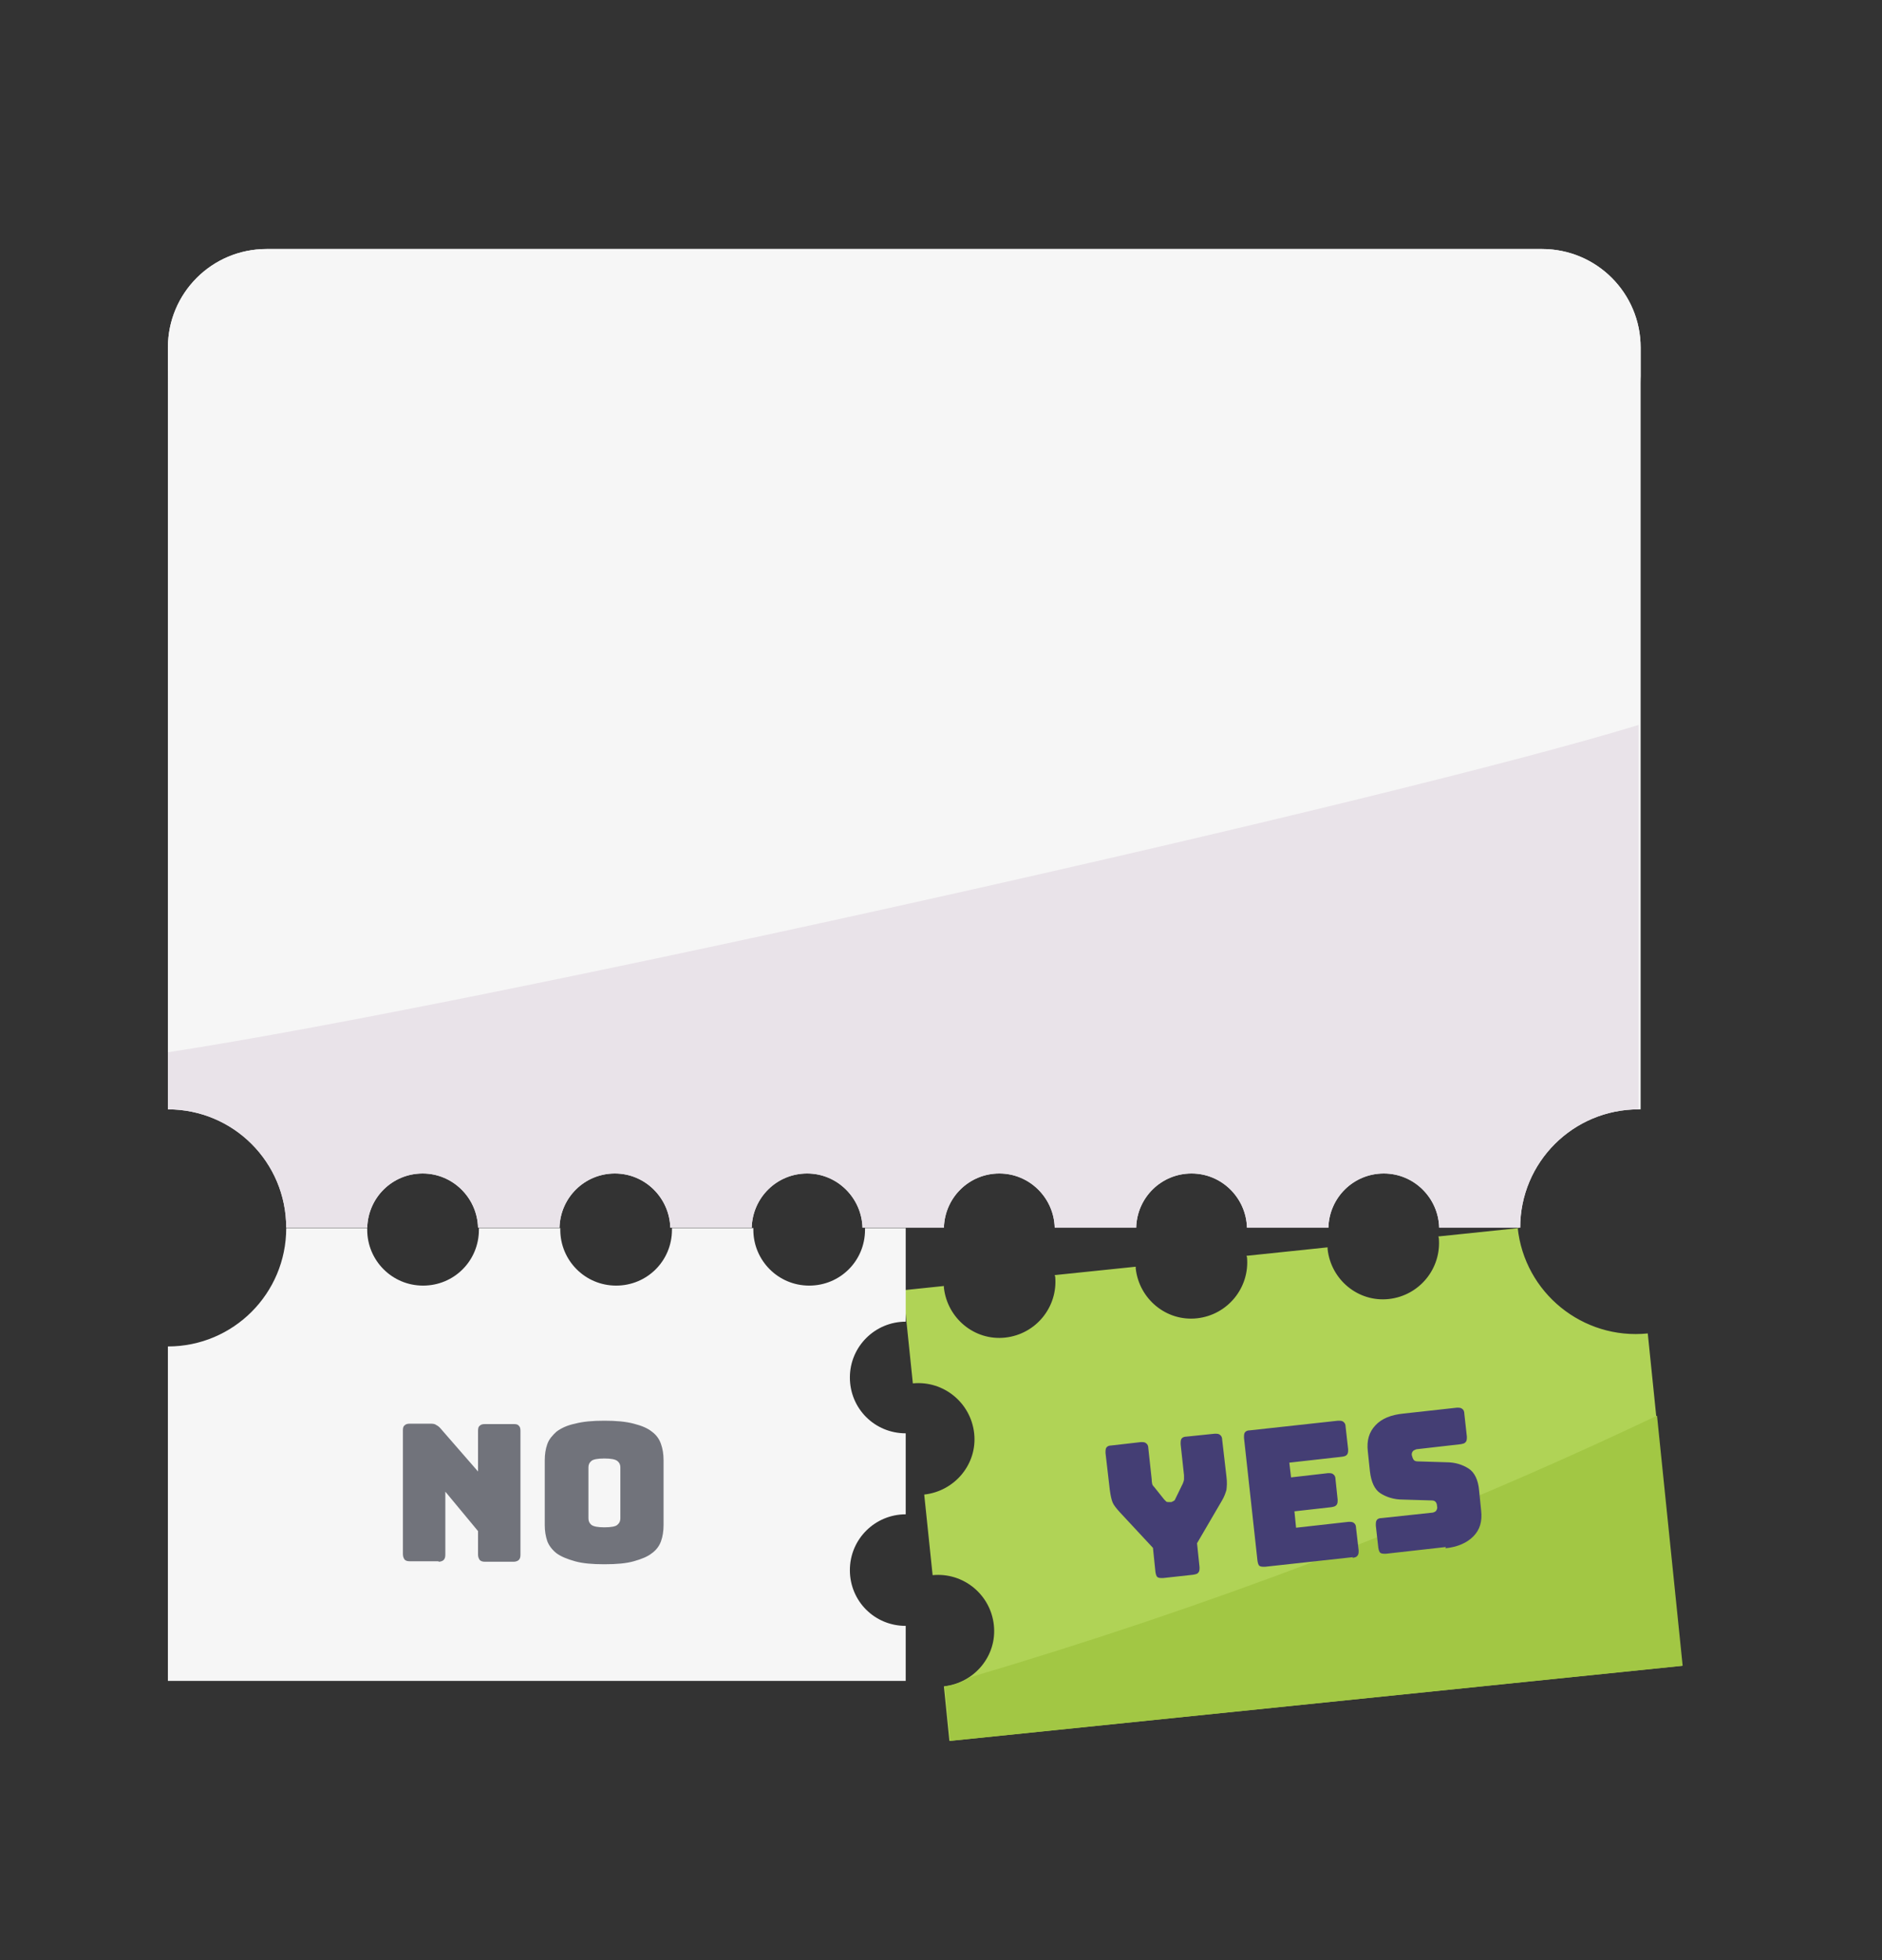 <svg width="24" height="25" viewBox="0 0 24 25" fill="none" xmlns="http://www.w3.org/2000/svg">
<rect x="0" y="0" width="24" height="25" fill="#333333" stroke="none"/>
<path d="M20.922 14.149V4.434C20.922 3.738 20.36 3.176 19.665 3.176H3.399C2.703 3.176 2.141 3.738 2.141 4.434V14.149C2.976 14.149 3.65 14.823 3.65 15.658H4.683C4.694 15.273 5.004 14.967 5.39 14.967C5.775 14.967 6.086 15.278 6.096 15.658H7.135C7.145 15.273 7.456 14.967 7.841 14.967C8.227 14.967 8.537 15.278 8.548 15.658H9.586C9.597 15.273 9.907 14.967 10.293 14.967C10.678 14.967 10.988 15.278 10.999 15.658H12.037C12.048 15.273 12.359 14.967 12.744 14.967C13.129 14.967 13.44 15.278 13.45 15.658H14.489C14.499 15.273 14.81 14.967 15.195 14.967C15.581 14.967 15.891 15.278 15.902 15.658H16.94C16.951 15.273 17.261 14.967 17.647 14.967C18.032 14.967 18.343 15.278 18.353 15.658H19.386C19.386 14.823 20.061 14.149 20.896 14.149H20.922Z" fill="#F6F6F6"/>
<path d="M19.665 3.176H3.399C2.703 3.176 2.141 3.738 2.141 4.434V4.889C2.141 4.193 2.703 3.631 3.399 3.631H19.665C20.36 3.631 20.922 4.193 20.922 4.889V4.434C20.922 3.738 20.36 3.176 19.665 3.176Z" fill="#F6F6F6"/>
<g style="mix-blend-mode:multiply">
<path d="M2.141 13.421V14.149C2.976 14.149 3.65 14.823 3.65 15.658H4.683C4.694 15.273 5.004 14.967 5.39 14.967C5.775 14.967 6.086 15.278 6.096 15.658H7.135C7.145 15.273 7.456 14.967 7.841 14.967C8.227 14.967 8.537 15.278 8.548 15.658H9.586C9.597 15.273 9.907 14.967 10.293 14.967C10.678 14.967 10.988 15.278 10.999 15.658H12.037C12.048 15.273 12.359 14.967 12.744 14.967C13.129 14.967 13.44 15.278 13.45 15.658H14.489C14.499 15.273 14.81 14.967 15.195 14.967C15.581 14.967 15.891 15.278 15.902 15.658H16.94C16.951 15.273 17.261 14.967 17.647 14.967C18.032 14.967 18.343 15.278 18.353 15.658H19.386C19.386 14.823 20.061 14.149 20.896 14.149V9.246C17.748 10.215 6.268 12.789 2.141 13.421Z" fill="#E9E3E9"/>
</g>
<path d="M19.37 15.663L18.343 15.77C18.343 15.77 18.343 15.781 18.348 15.786C18.385 16.177 18.102 16.525 17.711 16.568C17.32 16.611 16.972 16.322 16.93 15.931C16.93 15.926 16.93 15.92 16.93 15.909L15.896 16.017C15.896 16.017 15.896 16.027 15.902 16.033C15.939 16.423 15.656 16.771 15.265 16.814C14.874 16.857 14.526 16.568 14.483 16.177C14.483 16.172 14.483 16.166 14.483 16.156L13.45 16.263C13.45 16.263 13.45 16.273 13.456 16.279C13.493 16.67 13.21 17.017 12.819 17.06C12.428 17.103 12.08 16.814 12.037 16.423C12.037 16.418 12.037 16.413 12.037 16.402L11.518 16.456L11.641 17.644C12.032 17.606 12.38 17.89 12.423 18.281C12.466 18.671 12.177 19.019 11.786 19.062L11.893 20.09C12.284 20.052 12.632 20.336 12.674 20.727C12.717 21.117 12.428 21.465 12.037 21.508L12.107 22.204L21.447 21.246L21.013 17.007C20.184 17.092 19.44 16.488 19.354 15.658L19.37 15.663Z" fill="#B0D356"/>
<path d="M12.364 21.396C12.273 21.455 12.166 21.497 12.048 21.508L12.118 22.204L21.458 21.246L21.131 18.056C18.305 19.399 15.367 20.507 12.359 21.396H12.364Z" fill="#A2C744"/>
<path d="M3.65 15.663H4.683C4.683 15.663 4.683 15.674 4.683 15.685C4.683 16.076 4.999 16.397 5.395 16.397C5.791 16.397 6.107 16.081 6.107 15.685C6.107 15.679 6.107 15.674 6.107 15.663H7.145C7.145 15.663 7.145 15.674 7.145 15.685C7.145 16.076 7.461 16.397 7.857 16.397C8.253 16.397 8.569 16.081 8.569 15.685C8.569 15.679 8.569 15.674 8.569 15.663H9.607C9.607 15.663 9.607 15.674 9.607 15.685C9.607 16.076 9.923 16.397 10.319 16.397C10.715 16.397 11.031 16.081 11.031 15.685C11.031 15.679 11.031 15.674 11.031 15.663H11.55V16.857C11.16 16.857 10.838 17.173 10.838 17.569C10.838 17.965 11.154 18.281 11.55 18.281V19.314C11.16 19.314 10.838 19.629 10.838 20.026C10.838 20.422 11.154 20.737 11.55 20.737V21.439H2.141V17.173C2.976 17.173 3.65 16.498 3.65 15.663Z" fill="#F6F6F6"/>
<path d="M15.222 20.084L14.831 20.127C14.799 20.127 14.778 20.127 14.762 20.116C14.746 20.106 14.74 20.079 14.735 20.052L14.703 19.742L14.28 19.287C14.237 19.239 14.205 19.201 14.189 19.164C14.173 19.126 14.162 19.073 14.152 18.998L14.098 18.532C14.098 18.5 14.098 18.479 14.109 18.463C14.12 18.447 14.141 18.436 14.173 18.436L14.548 18.393C14.58 18.393 14.601 18.393 14.617 18.409C14.633 18.42 14.644 18.441 14.644 18.473L14.687 18.869C14.687 18.869 14.687 18.901 14.692 18.918C14.692 18.934 14.703 18.95 14.719 18.966L14.847 19.126C14.847 19.126 14.869 19.148 14.874 19.153C14.885 19.158 14.896 19.158 14.912 19.158H14.938C14.938 19.158 14.96 19.148 14.97 19.142C14.981 19.137 14.987 19.121 14.992 19.11L15.083 18.923C15.083 18.923 15.099 18.885 15.099 18.869C15.099 18.853 15.099 18.832 15.099 18.816L15.056 18.42C15.056 18.388 15.056 18.366 15.067 18.35C15.078 18.334 15.099 18.323 15.131 18.323L15.49 18.286C15.522 18.286 15.543 18.286 15.559 18.302C15.575 18.313 15.586 18.334 15.586 18.366L15.64 18.832C15.65 18.907 15.645 18.96 15.64 19.003C15.629 19.041 15.613 19.089 15.581 19.142L15.265 19.683L15.297 19.988C15.297 20.02 15.297 20.041 15.281 20.058C15.27 20.074 15.249 20.079 15.217 20.084H15.222ZM17.256 19.86L16.132 19.983C16.1 19.983 16.078 19.983 16.062 19.972C16.046 19.961 16.041 19.934 16.036 19.908L15.864 18.34C15.864 18.307 15.864 18.286 15.875 18.27C15.886 18.254 15.907 18.243 15.939 18.243L17.063 18.12C17.095 18.12 17.117 18.12 17.133 18.136C17.149 18.147 17.16 18.168 17.16 18.2L17.192 18.484C17.192 18.516 17.192 18.538 17.176 18.554C17.165 18.57 17.144 18.575 17.111 18.58L16.442 18.655L16.464 18.843L16.935 18.789C16.967 18.789 16.988 18.789 17.004 18.805C17.02 18.816 17.031 18.837 17.031 18.869L17.058 19.126C17.058 19.158 17.058 19.18 17.042 19.196C17.031 19.212 17.01 19.217 16.978 19.223L16.507 19.276L16.528 19.485L17.197 19.41C17.229 19.41 17.251 19.41 17.267 19.426C17.283 19.437 17.293 19.458 17.293 19.49L17.326 19.774C17.326 19.806 17.326 19.827 17.309 19.843C17.299 19.86 17.277 19.865 17.245 19.87L17.256 19.86ZM18.439 19.731L17.674 19.817C17.641 19.817 17.62 19.817 17.604 19.806C17.588 19.795 17.582 19.769 17.577 19.742L17.545 19.458C17.545 19.426 17.545 19.405 17.556 19.389C17.566 19.372 17.588 19.362 17.62 19.362L18.273 19.292C18.273 19.292 18.31 19.282 18.316 19.265C18.326 19.249 18.332 19.233 18.326 19.212C18.326 19.185 18.316 19.164 18.305 19.153C18.294 19.142 18.278 19.137 18.257 19.137L17.888 19.126C17.775 19.126 17.679 19.094 17.604 19.046C17.529 18.998 17.486 18.901 17.47 18.768L17.443 18.511C17.427 18.372 17.459 18.265 17.54 18.179C17.62 18.093 17.738 18.045 17.898 18.029L18.578 17.954C18.61 17.954 18.631 17.954 18.648 17.97C18.664 17.981 18.674 18.002 18.674 18.034L18.706 18.323C18.706 18.355 18.706 18.377 18.69 18.393C18.68 18.409 18.658 18.414 18.626 18.42L18.064 18.484C18.064 18.484 18.027 18.495 18.016 18.511C18.005 18.527 18 18.543 18.005 18.564C18.011 18.586 18.016 18.602 18.027 18.618C18.037 18.634 18.059 18.639 18.08 18.639L18.444 18.65C18.557 18.65 18.653 18.682 18.728 18.73C18.803 18.778 18.851 18.875 18.862 19.009L18.888 19.265C18.904 19.405 18.872 19.512 18.787 19.597C18.706 19.678 18.589 19.731 18.433 19.747L18.439 19.731Z" fill="#443E74"/>
<path d="M5.593 19.913H5.229C5.197 19.913 5.176 19.908 5.16 19.892C5.149 19.876 5.138 19.854 5.138 19.822V18.243C5.138 18.211 5.144 18.19 5.16 18.179C5.176 18.163 5.197 18.158 5.229 18.158H5.481C5.513 18.158 5.54 18.158 5.561 18.174C5.582 18.184 5.604 18.2 5.625 18.227L6.096 18.768V18.249C6.096 18.216 6.102 18.195 6.118 18.184C6.134 18.168 6.155 18.163 6.187 18.163H6.551C6.583 18.163 6.605 18.168 6.615 18.184C6.632 18.195 6.637 18.222 6.637 18.249V19.828C6.637 19.86 6.632 19.881 6.615 19.897C6.605 19.908 6.578 19.919 6.551 19.919H6.187C6.155 19.919 6.134 19.913 6.118 19.897C6.107 19.881 6.096 19.86 6.096 19.828V19.528L5.679 19.025V19.828C5.679 19.86 5.673 19.881 5.657 19.897C5.647 19.908 5.62 19.919 5.593 19.919V19.913ZM8.462 19.453C8.462 19.528 8.451 19.597 8.43 19.656C8.409 19.715 8.371 19.769 8.312 19.811C8.259 19.854 8.178 19.886 8.082 19.913C7.986 19.94 7.863 19.951 7.707 19.951C7.552 19.951 7.429 19.94 7.333 19.913C7.236 19.886 7.156 19.854 7.097 19.811C7.044 19.769 7.001 19.715 6.979 19.656C6.958 19.592 6.947 19.528 6.947 19.453V18.623C6.947 18.548 6.958 18.479 6.979 18.42C7.001 18.356 7.044 18.308 7.097 18.259C7.156 18.216 7.231 18.179 7.333 18.158C7.434 18.131 7.558 18.12 7.707 18.12C7.857 18.12 7.98 18.131 8.082 18.158C8.184 18.184 8.259 18.216 8.312 18.259C8.371 18.302 8.409 18.356 8.43 18.42C8.451 18.479 8.462 18.548 8.462 18.623V19.453ZM7.504 19.367C7.504 19.399 7.515 19.426 7.541 19.448C7.568 19.469 7.622 19.48 7.707 19.48C7.793 19.48 7.852 19.469 7.873 19.448C7.9 19.426 7.911 19.399 7.911 19.367V18.714C7.911 18.682 7.9 18.655 7.873 18.634C7.847 18.613 7.793 18.602 7.707 18.602C7.622 18.602 7.563 18.613 7.541 18.634C7.515 18.655 7.504 18.682 7.504 18.714V19.367Z" fill="#71737B"/>
</svg>
